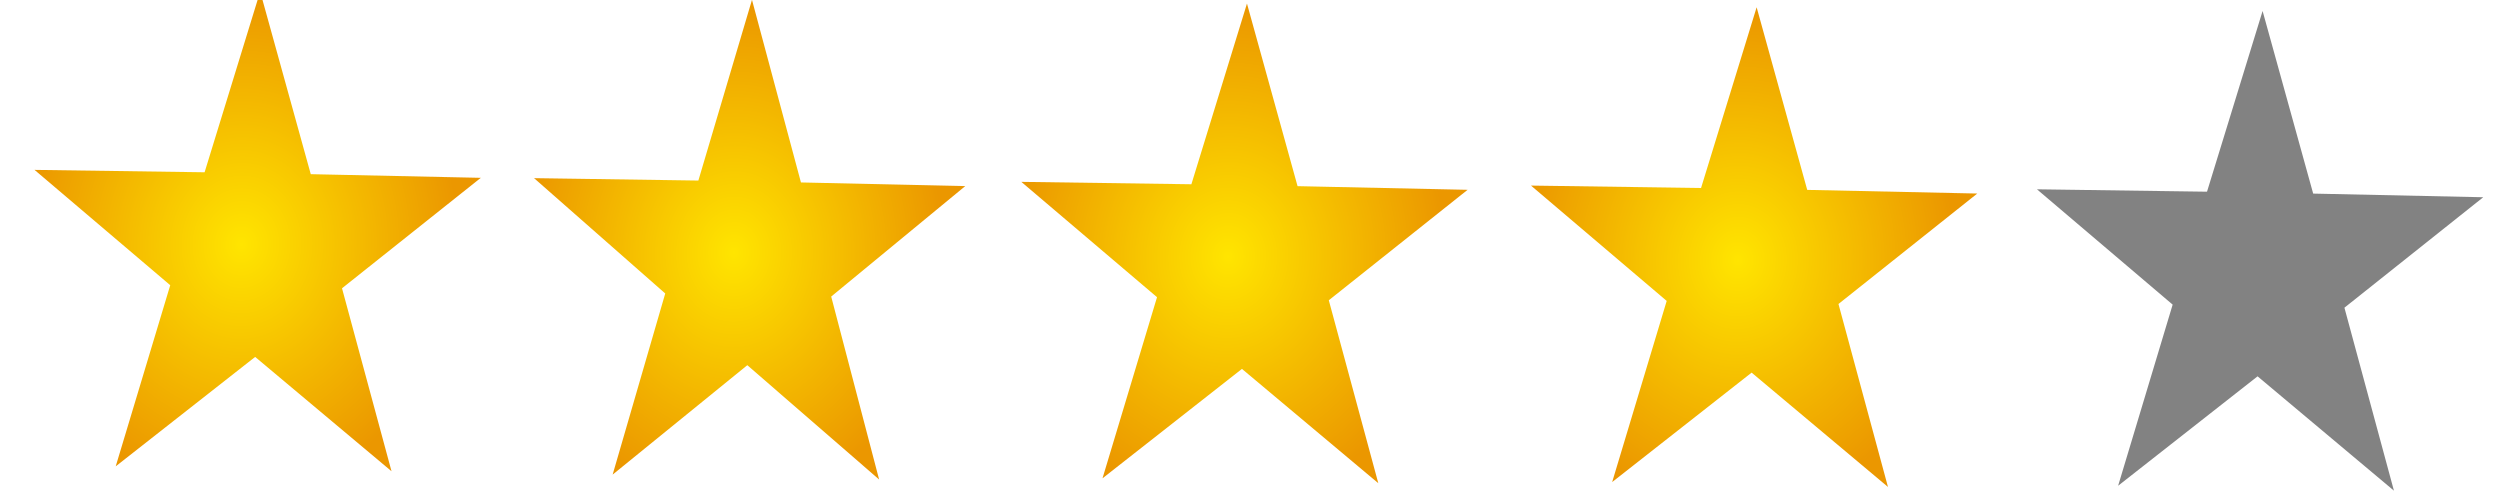 <?xml version="1.0" encoding="UTF-8" standalone="no"?>
<!-- Created with Inkscape (http://www.inkscape.org/) -->
<svg
   xmlns:dc="http://purl.org/dc/elements/1.1/"
   xmlns:cc="http://creativecommons.org/ns#"
   xmlns:rdf="http://www.w3.org/1999/02/22-rdf-syntax-ns#"
   xmlns:svg="http://www.w3.org/2000/svg"
   xmlns="http://www.w3.org/2000/svg"
   xmlns:xlink="http://www.w3.org/1999/xlink"
   xmlns:sodipodi="http://sodipodi.sourceforge.net/DTD/sodipodi-0.dtd"
   xmlns:inkscape="http://www.inkscape.org/namespaces/inkscape"
   width="120"
   height="24"
   id="svg2"
   sodipodi:version="0.32"
   inkscape:version="0.46"
   version="1.0"
   sodipodi:docname="80.svg"
   inkscape:output_extension="org.inkscape.output.svg.inkscape">
  <defs
     id="defs4">
    <linearGradient
       id="linearGradient3269">
      <stop
         style="stop-color:#828282;stop-opacity:1;"
         offset="0"
         id="stop3271" />
      <stop
         style="stop-color:#828282;stop-opacity:0;"
         offset="1"
         id="stop3273" />
    </linearGradient>
    <linearGradient
       id="linearGradient3183">
      <stop
         style="stop-color:#ffe500;stop-opacity:1;"
         offset="0"
         id="stop3185" />
      <stop
         style="stop-color:#eb9700;stop-opacity:1;"
         offset="1"
         id="stop3187" />
    </linearGradient>
    <inkscape:perspective
       sodipodi:type="inkscape:persp3d"
       inkscape:vp_x="0 : 526.18109 : 1"
       inkscape:vp_y="0 : 1000 : 0"
       inkscape:vp_z="744.09448 : 526.18109 : 1"
       inkscape:persp3d-origin="372.04724 : 350.78739 : 1"
       id="perspective10" />
    <radialGradient
       inkscape:collect="always"
       xlink:href="#linearGradient3183"
       id="radialGradient3189"
       cx="8.01"
       cy="5.662"
       fx="8.01"
       fy="5.662"
       r="11.711"
       gradientTransform="matrix(1,0,0,1.026,0,-0.145)"
       gradientUnits="userSpaceOnUse" />
    <radialGradient
       inkscape:collect="always"
       xlink:href="#linearGradient3183"
       id="radialGradient3217"
       cx="8.01"
       cy="5.662"
       fx="8.01"
       fy="5.662"
       r="11.711"
       gradientTransform="matrix(1,0,0,1.026,0,-0.145)"
       gradientUnits="userSpaceOnUse" />
    <radialGradient
       inkscape:collect="always"
       xlink:href="#linearGradient3183"
       id="radialGradient3247"
       cx="8.01"
       cy="5.662"
       fx="8.01"
       fy="5.662"
       r="11.711"
       gradientTransform="matrix(1,0,0,1.026,0,-0.145)"
       gradientUnits="userSpaceOnUse" />
    <radialGradient
       inkscape:collect="always"
       xlink:href="#linearGradient3183"
       id="radialGradient3275"
       cx="8.01"
       cy="5.662"
       fx="8.01"
       fy="5.662"
       r="11.711"
       gradientTransform="matrix(1,0,0,1.026,0,-0.145)"
       gradientUnits="userSpaceOnUse" />
  </defs>
  <sodipodi:namedview
     id="base"
     pagecolor="#ffffff"
     bordercolor="#666666"
     borderopacity="1.0"
     gridtolerance="10000"
     guidetolerance="10"
     objecttolerance="10"
     inkscape:pageopacity="0.0"
     inkscape:pageshadow="2"
     inkscape:zoom="5.6"
     inkscape:cx="100.44969"
     inkscape:cy="-25.482375"
     inkscape:document-units="px"
     inkscape:current-layer="layer1"
     showgrid="false"
     inkscape:window-width="1920"
     inkscape:window-height="1164"
     inkscape:window-x="-4"
     inkscape:window-y="-4" />
  <g
     inkscape:label="Layer 1"
     inkscape:groupmode="layer"
     id="layer1">
    <path
       sodipodi:type="star"
       style="fill:url(#radialGradient3189);fill-opacity:1;stroke:none;stroke-width:2;stroke-linecap:round;stroke-linejoin:round;stroke-miterlimit:4;stroke-dasharray:none;stroke-dashoffset:0;stroke-opacity:1"
       id="path2383"
       sodipodi:sides="5"
       sodipodi:cx="8.9285717"
       sodipodi:cy="5.9642859"
       sodipodi:r1="12.667248"
       sodipodi:r2="4.8755035"
       sodipodi:arg1="0.70556818"
       sodipodi:arg2="1.3338867"
       inkscape:flatsided="false"
       inkscape:rounded="0"
       inkscape:randomized="0"
       d="M 18.571,14.179 L 10.073,10.704 L 4.096,17.674 L 4.775,8.517 L -3.701,4.987 L 5.217,2.803 L 5.956,-6.349 L 10.789,1.458 L 19.721,-0.668 L 13.79,6.341 L 18.571,14.179 z"
       transform="matrix(0.861,0.25,-0.222,0.968,5.951,4.252)" />
    <path
       sodipodi:type="star"
       style="fill:url(#radialGradient3217);fill-opacity:1.0;stroke:none;stroke-width:2;stroke-linecap:round;stroke-linejoin:round;stroke-miterlimit:4;stroke-dasharray:none;stroke-dashoffset:0;stroke-opacity:1"
       id="path2385"
       sodipodi:sides="5"
       sodipodi:cx="8.9285717"
       sodipodi:cy="5.9642859"
       sodipodi:r1="12.667248"
       sodipodi:r2="4.8755035"
       sodipodi:arg1="0.70556818"
       sodipodi:arg2="1.3338867"
       inkscape:flatsided="false"
       inkscape:rounded="0"
       inkscape:randomized="0"
       d="M 18.571,14.179 L 10.073,10.704 L 4.096,17.674 L 4.775,8.517 L -3.701,4.987 L 5.217,2.803 L 5.956,-6.349 L 10.789,1.458 L 19.721,-0.668 L 13.79,6.341 L 18.571,14.179 z"
       transform="matrix(0.832,0.25,-0.214,0.968,29.781,4.649)" />
    <path
       sodipodi:type="star"
       style="fill:url(#radialGradient3247);fill-opacity:1.0;stroke:none;stroke-width:2;stroke-linecap:round;stroke-linejoin:round;stroke-miterlimit:4;stroke-dasharray:none;stroke-dashoffset:0;stroke-opacity:1"
       id="path2387"
       sodipodi:sides="5"
       sodipodi:cx="8.9285717"
       sodipodi:cy="5.9642859"
       sodipodi:r1="12.667248"
       sodipodi:r2="4.8755035"
       sodipodi:arg1="0.70556818"
       sodipodi:arg2="1.3338867"
       inkscape:flatsided="false"
       inkscape:rounded="0"
       inkscape:randomized="0"
       d="M 18.571,14.179 L 10.073,10.704 L 4.096,17.674 L 4.775,8.517 L -3.701,4.987 L 5.217,2.803 L 5.956,-6.349 L 10.789,1.458 L 19.721,-0.668 L 13.79,6.341 L 18.571,14.179 z"
       transform="matrix(0.861,0.25,-0.222,0.968,53.317,4.827)" />
    <path
       sodipodi:type="star"
       style="fill:url(#radialGradient3275);fill-opacity:1.0;stroke:none;stroke-width:2;stroke-linecap:round;stroke-linejoin:round;stroke-miterlimit:4;stroke-dasharray:none;stroke-dashoffset:0;stroke-opacity:1"
       id="path2389"
       sodipodi:sides="5"
       sodipodi:cx="8.9285717"
       sodipodi:cy="5.9642859"
       sodipodi:r1="12.667248"
       sodipodi:r2="4.8755035"
       sodipodi:arg1="0.70556818"
       sodipodi:arg2="1.3338867"
       inkscape:flatsided="false"
       inkscape:rounded="0"
       inkscape:randomized="0"
       d="M 18.571,14.179 L 10.073,10.704 L 4.096,17.674 L 4.775,8.517 L -3.701,4.987 L 5.217,2.803 L 5.956,-6.349 L 10.789,1.458 L 19.721,-0.668 L 13.79,6.341 L 18.571,14.179 z"
       transform="matrix(0.861,0.25,-0.222,0.968,77.781,5.006)" />
    <path
       sodipodi:type="star"
       style="fill:#828282;fill-opacity:1;stroke:none;stroke-width:2;stroke-linecap:round;stroke-linejoin:round;stroke-miterlimit:4;stroke-dasharray:none;stroke-dashoffset:0;stroke-opacity:1"
       id="path2391"
       sodipodi:sides="5"
       sodipodi:cx="8.9285717"
       sodipodi:cy="5.9642859"
       sodipodi:r1="12.667248"
       sodipodi:r2="4.8755035"
       sodipodi:arg1="0.70556818"
       sodipodi:arg2="1.3338867"
       inkscape:flatsided="false"
       inkscape:rounded="0"
       inkscape:randomized="0"
       d="M 18.571,14.179 L 10.073,10.704 L 4.096,17.674 L 4.775,8.517 L -3.701,4.987 L 5.217,2.803 L 5.956,-6.349 L 10.789,1.458 L 19.721,-0.668 L 13.79,6.341 L 18.571,14.179 z"
       transform="matrix(0.861,0.25,-0.222,0.968,102.067,5.184)" />
  </g>
</svg>

